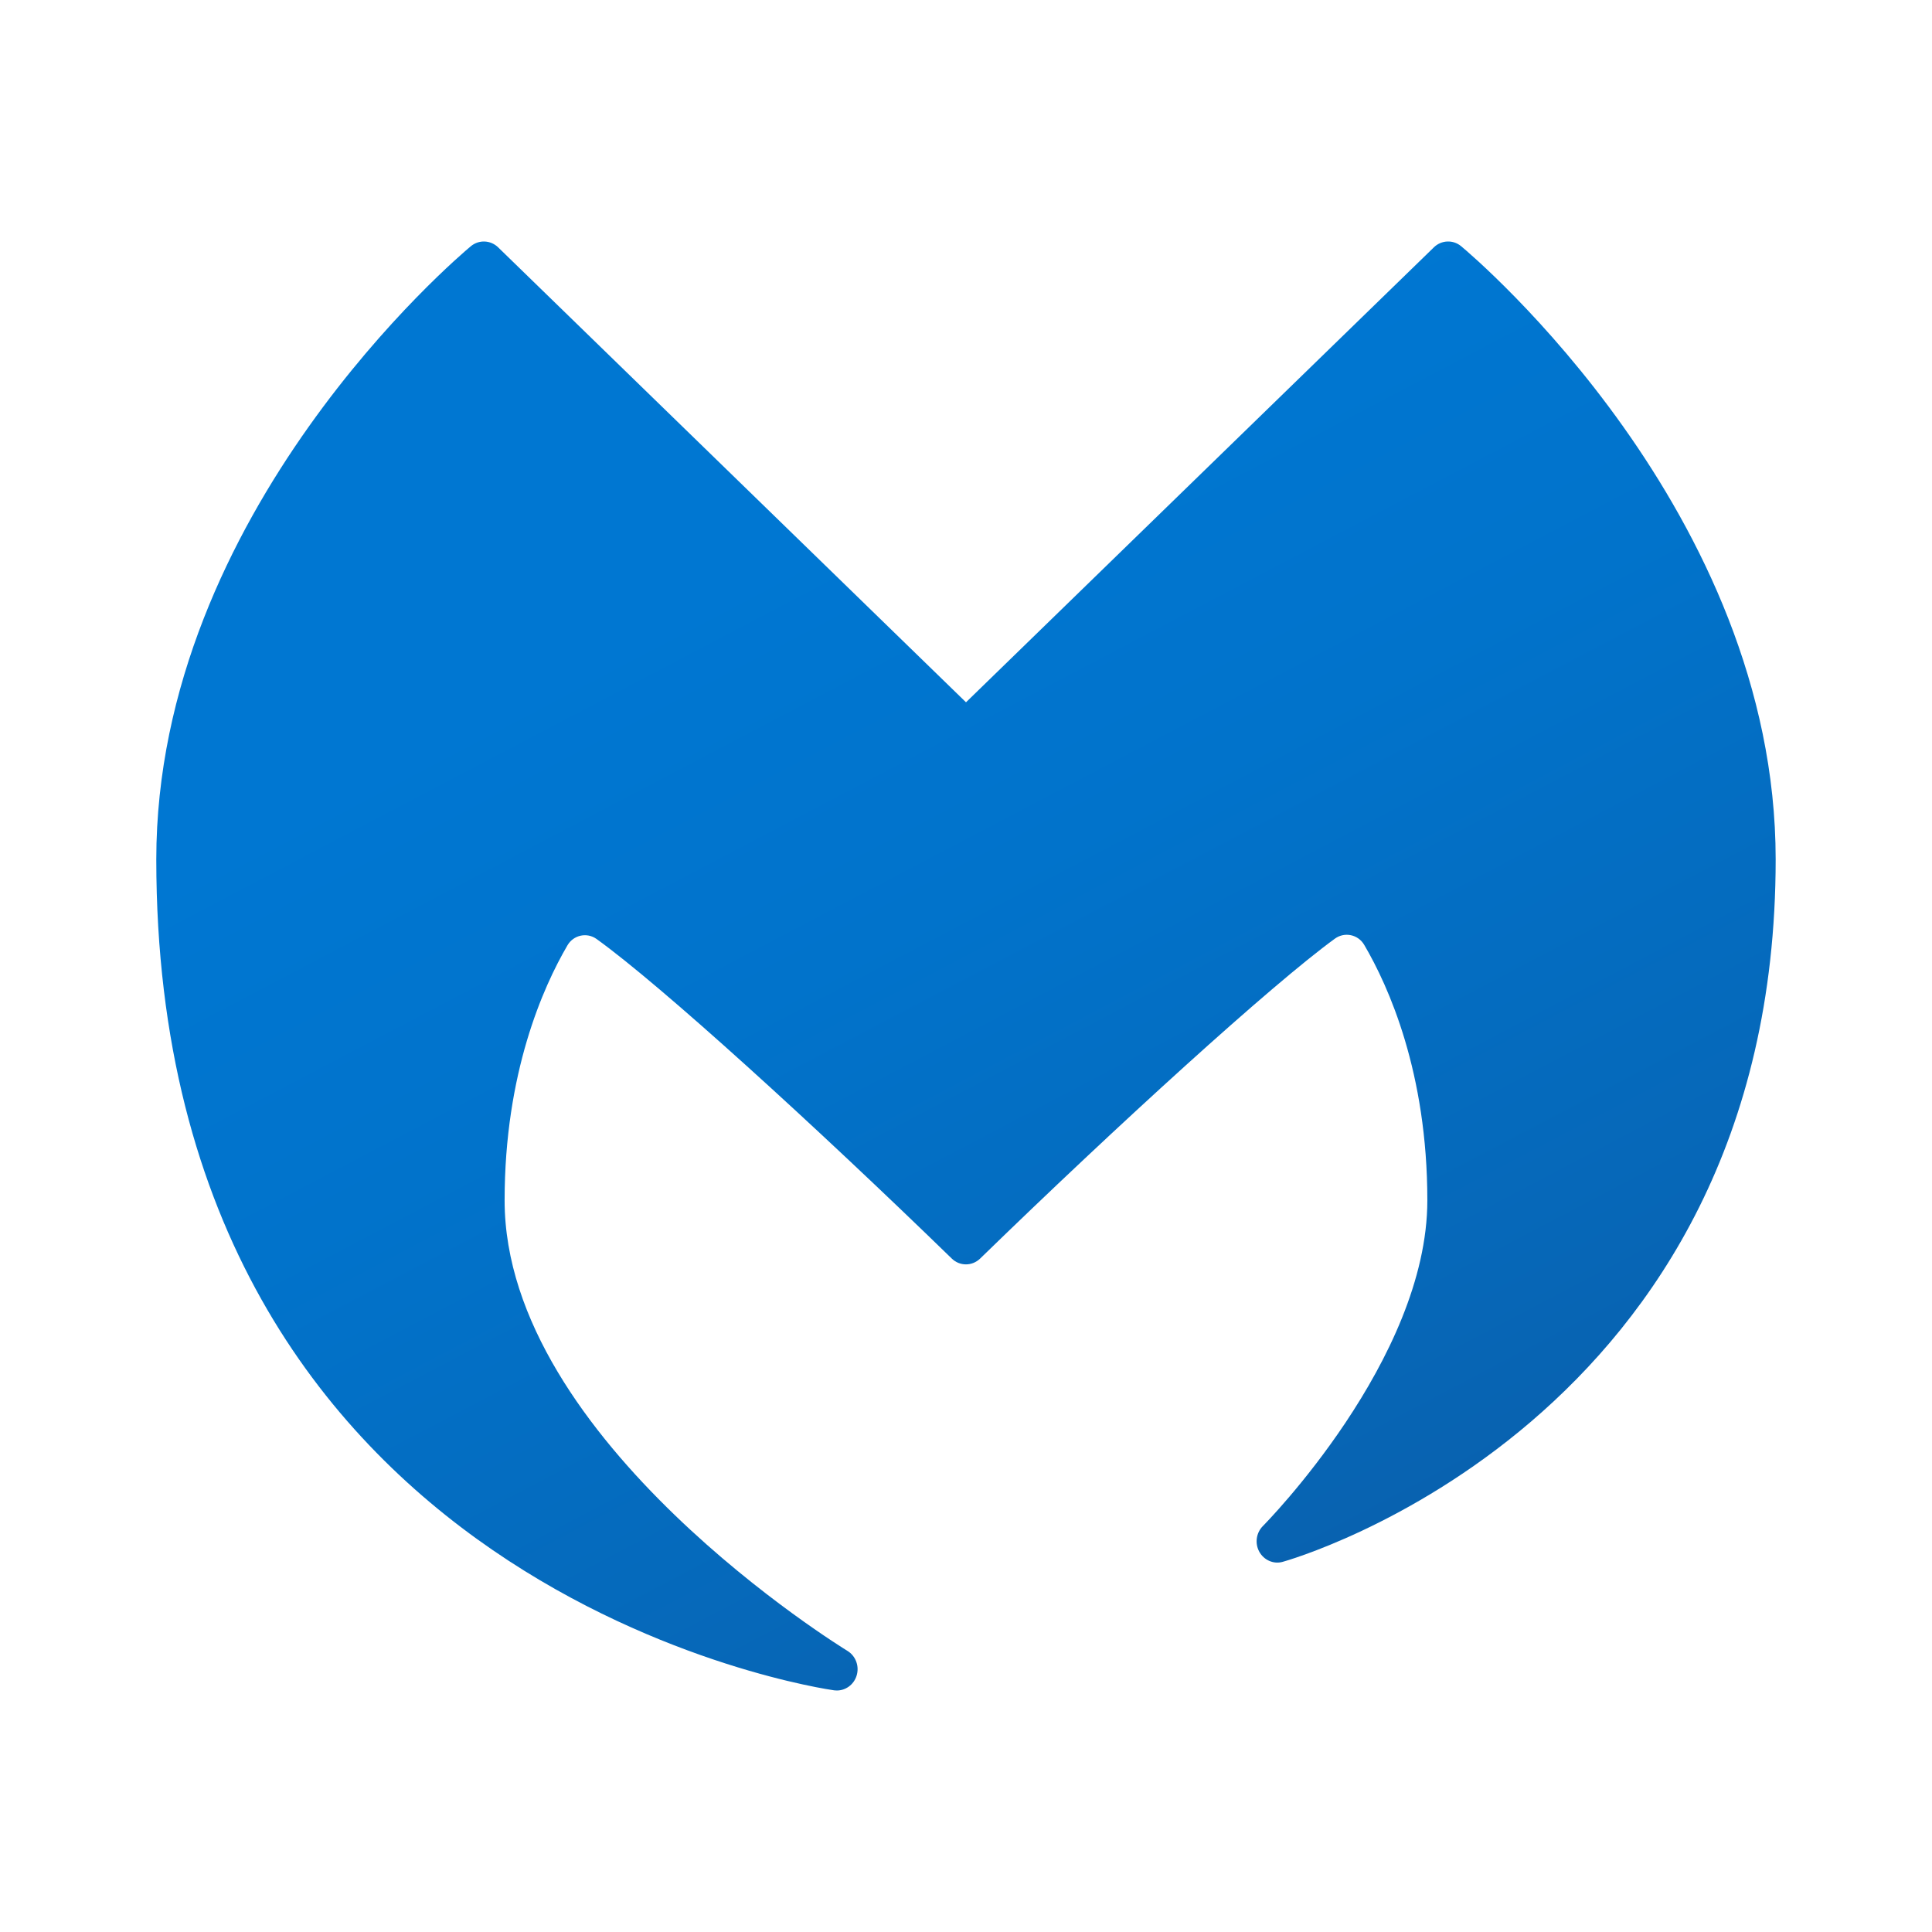 <svg xmlns="http://www.w3.org/2000/svg" viewBox="0 0 48 48"><linearGradient id="p59k_ytyS_gHOx8wGU6apa" x1="12.907" x2="36.111" y1="48.789" y2="4.601" gradientTransform="matrix(1 0 0 -1 0 50)" gradientUnits="userSpaceOnUse"><stop offset=".282" stop-color="#0077d2"/><stop offset=".476" stop-color="#0173cb"/><stop offset=".747" stop-color="#0668b9"/><stop offset="1" stop-color="#0b59a2"/></linearGradient><path fill="url(#p59k_ytyS_gHOx8wGU6apa)" d="M36.304,6.119c-0.201-0.169-0.493-0.157-0.68,0.026L24,17.448L12.376,6.145	c-0.188-0.183-0.48-0.194-0.68-0.026c-0.319,0.266-7.813,6.61-7.813,15.234c0,18.255,16.675,20.621,16.843,20.643	C20.747,41.999,20.769,42,20.791,42c0.218,0,0.416-0.142,0.488-0.359c0.079-0.238-0.016-0.499-0.227-0.627	c-0.085-0.052-8.515-5.216-8.515-11.191c0-3.163,0.955-5.299,1.561-6.336c0.151-0.259,0.485-0.33,0.725-0.157	c1.607,1.157,5.426,4.635,8.823,7.938c0.199,0.194,0.507,0.193,0.706,0c3.409-3.315,7.243-6.806,8.814-7.948	c0.24-0.174,0.575-0.104,0.727,0.154c0.606,1.032,1.569,3.172,1.569,6.348c0,3.958-4.045,8.051-4.085,8.091	c-0.168,0.168-0.205,0.43-0.09,0.64c0.115,0.208,0.354,0.314,0.579,0.251c0.123-0.032,12.25-3.441,12.25-17.453	C44.117,12.73,36.623,6.385,36.304,6.119z"/></svg>